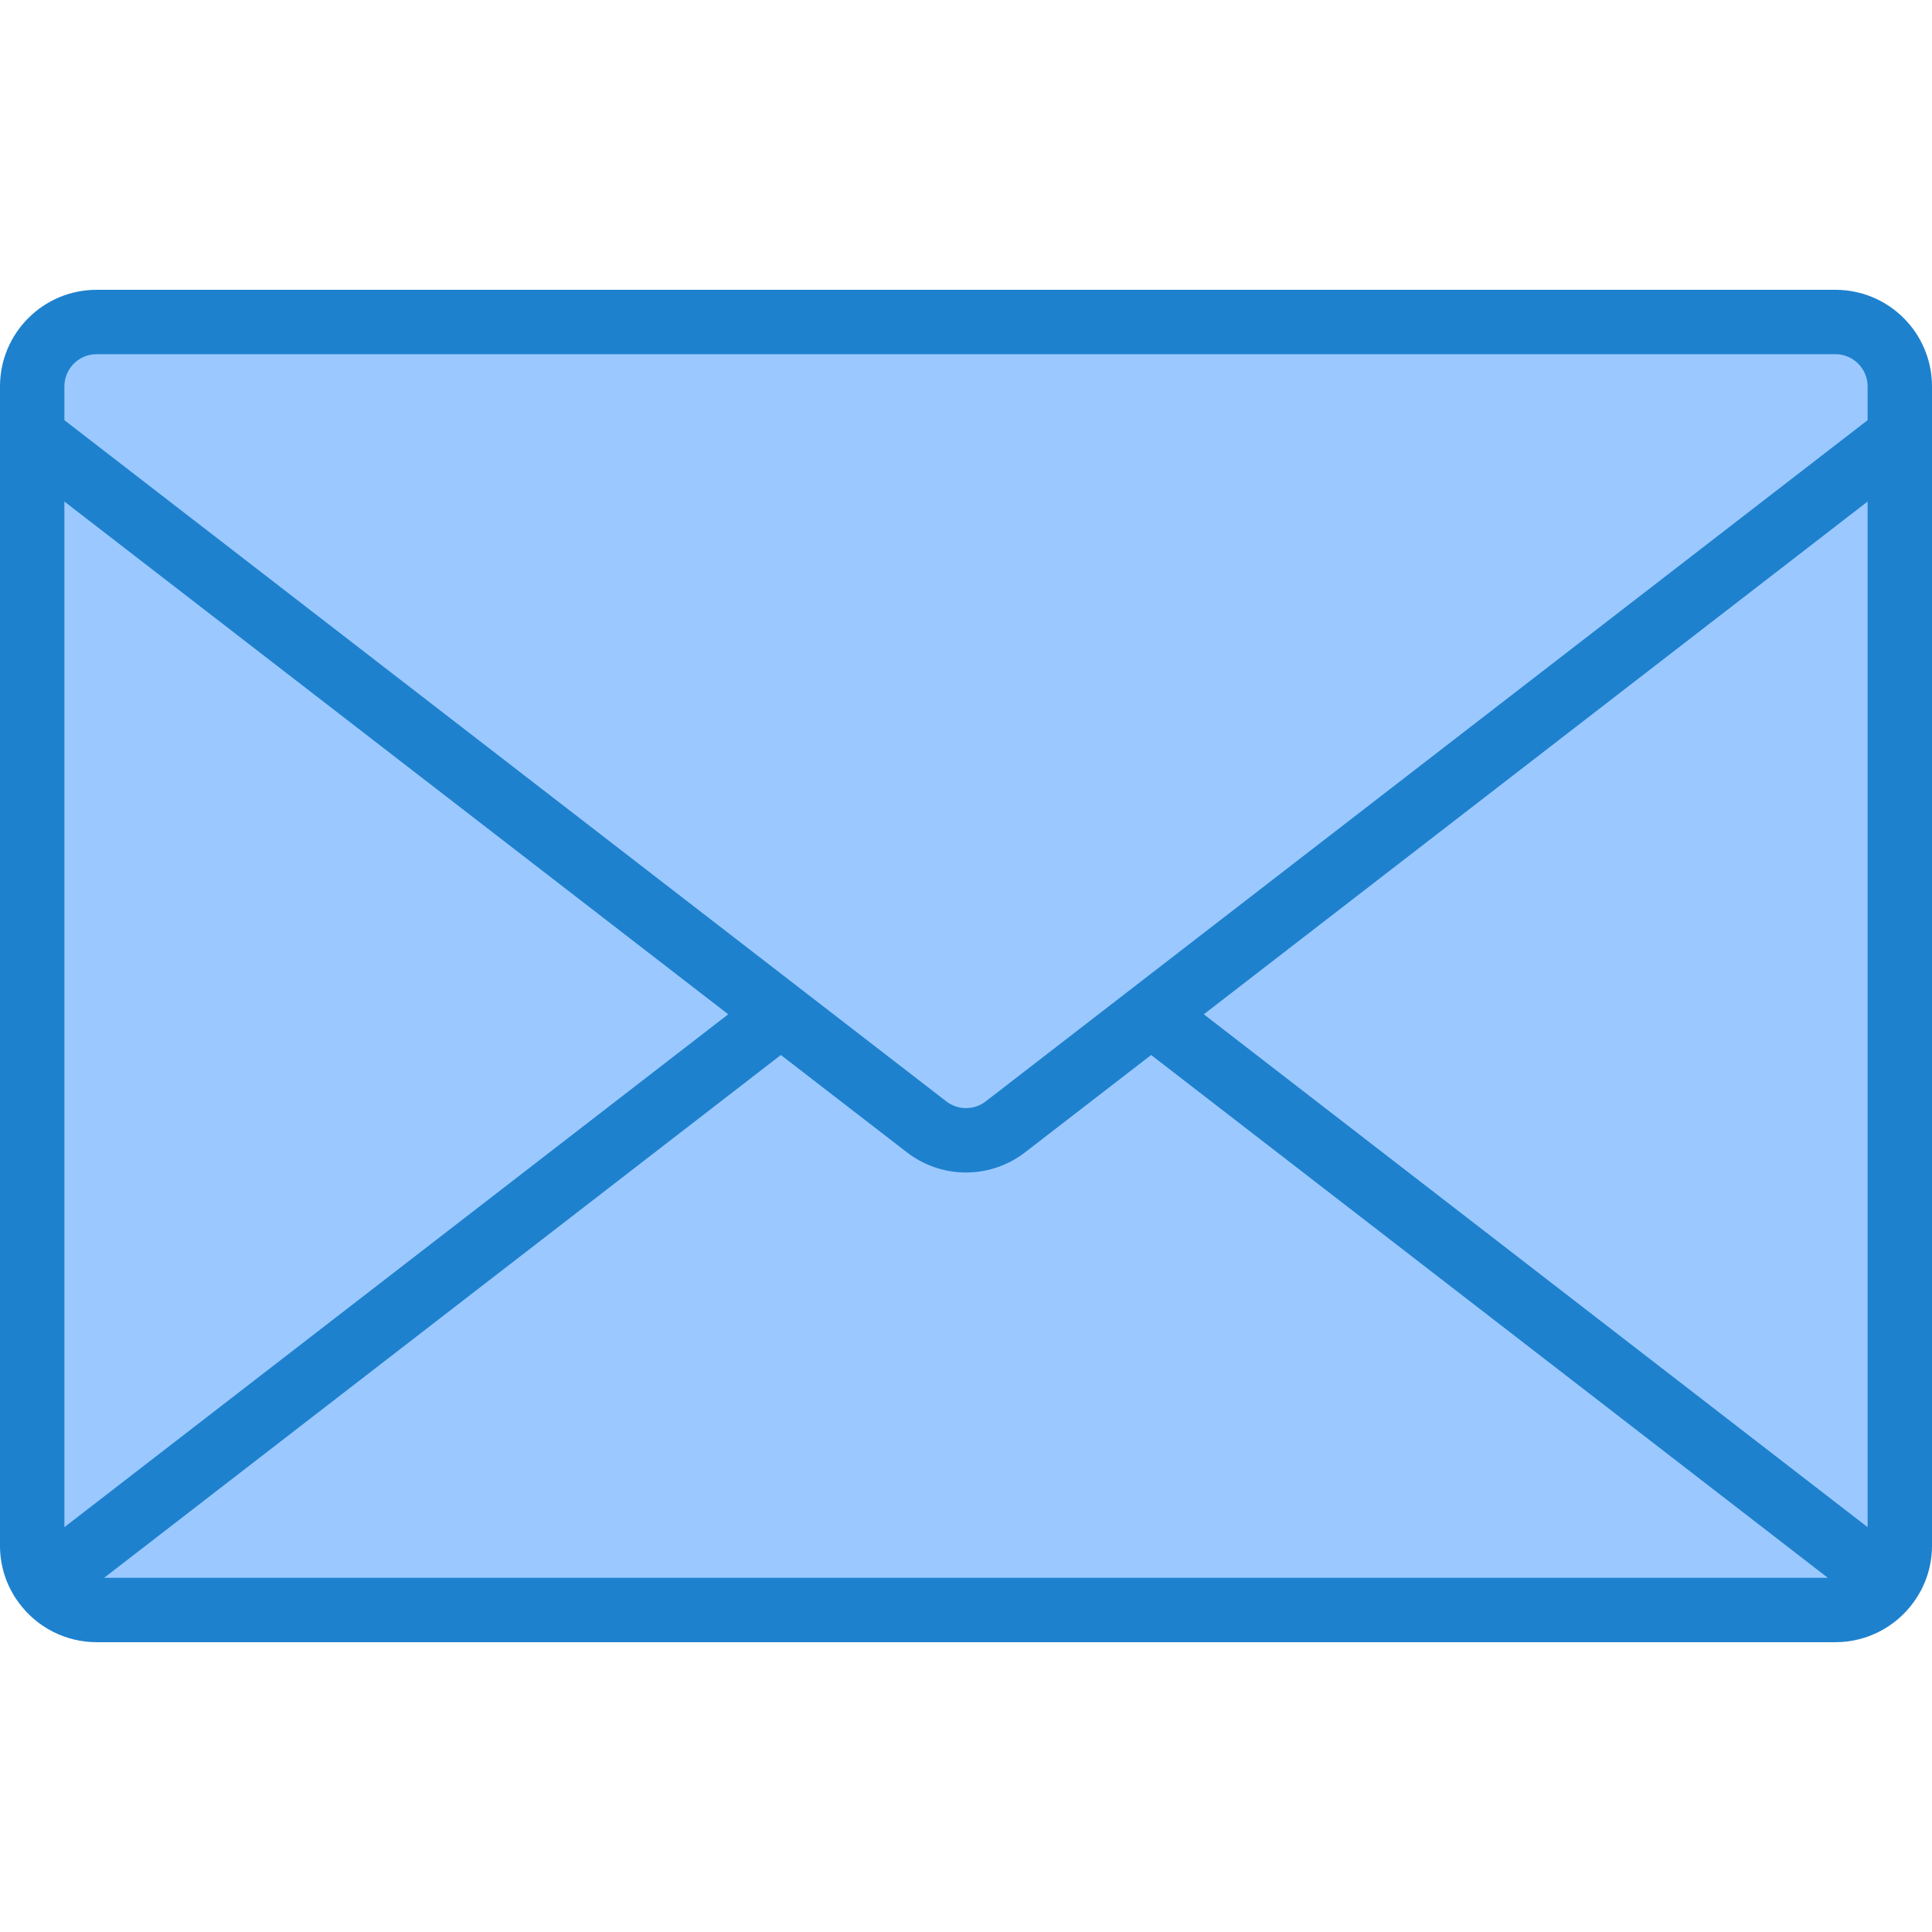 <svg height="480pt" viewBox="0 -72 480 480" width="480pt" xmlns="http://www.w3.org/2000/svg"><g fill="#9bc9ff"><path d="m468.961 321.359c1.984-2.715 3.051-5.996 3.039-9.359v-275.68l-186 143.68zm0 0"/><path d="m194 180-186-143.68v275.68c-.012 3.363 1.055 6.645 3.039 9.359zm0 0"/><path d="m230.223 208c5.762 4.445 13.793 4.445 19.555 0l36.223-28 186-143.68v-12.32c0-8.836-7.164-16-16-16h-432c-8.836 0-16 7.164-16 16v12.32l186 143.68zm0 0"/><path d="m249.777 208c-5.762 4.445-13.793 4.445-19.555 0l-36.223-28-182.961 141.359c3.012 4.16 7.828 6.625 12.961 6.641h432c5.133-.016 9.949-2.48 12.961-6.641l-182.961-141.359zm0 0"/></g><path d="m456 0h-432c-13.254 0-24 10.746-24 24v288c-.016 5.043 1.578 9.957 4.551 14.031 4.508 6.254 11.742 9.961 19.449 9.969h432c7.695-.004 14.922-3.699 19.434-9.938 2.98-4.082 4.578-9.008 4.566-14.062v-288c0-13.254-10.746-24-24-24zm-156.918 180 164.918-127.391v254.809zm-275.082-164h432c4.418 0 8 3.582 8 8v8.391l-219.113 169.25c-2.879 2.223-6.895 2.223-9.773 0l-219.113-169.25v-8.391c0-4.418 3.582-8 8-8zm156.922 164-164.922 127.418v-254.809zm-155.043 140 168.121-129.887 31.336 24.191c8.641 6.668 20.688 6.668 29.328 0l31.336-24.191 168.121 129.887zm0 0" fill="#1e81ce"/></svg>